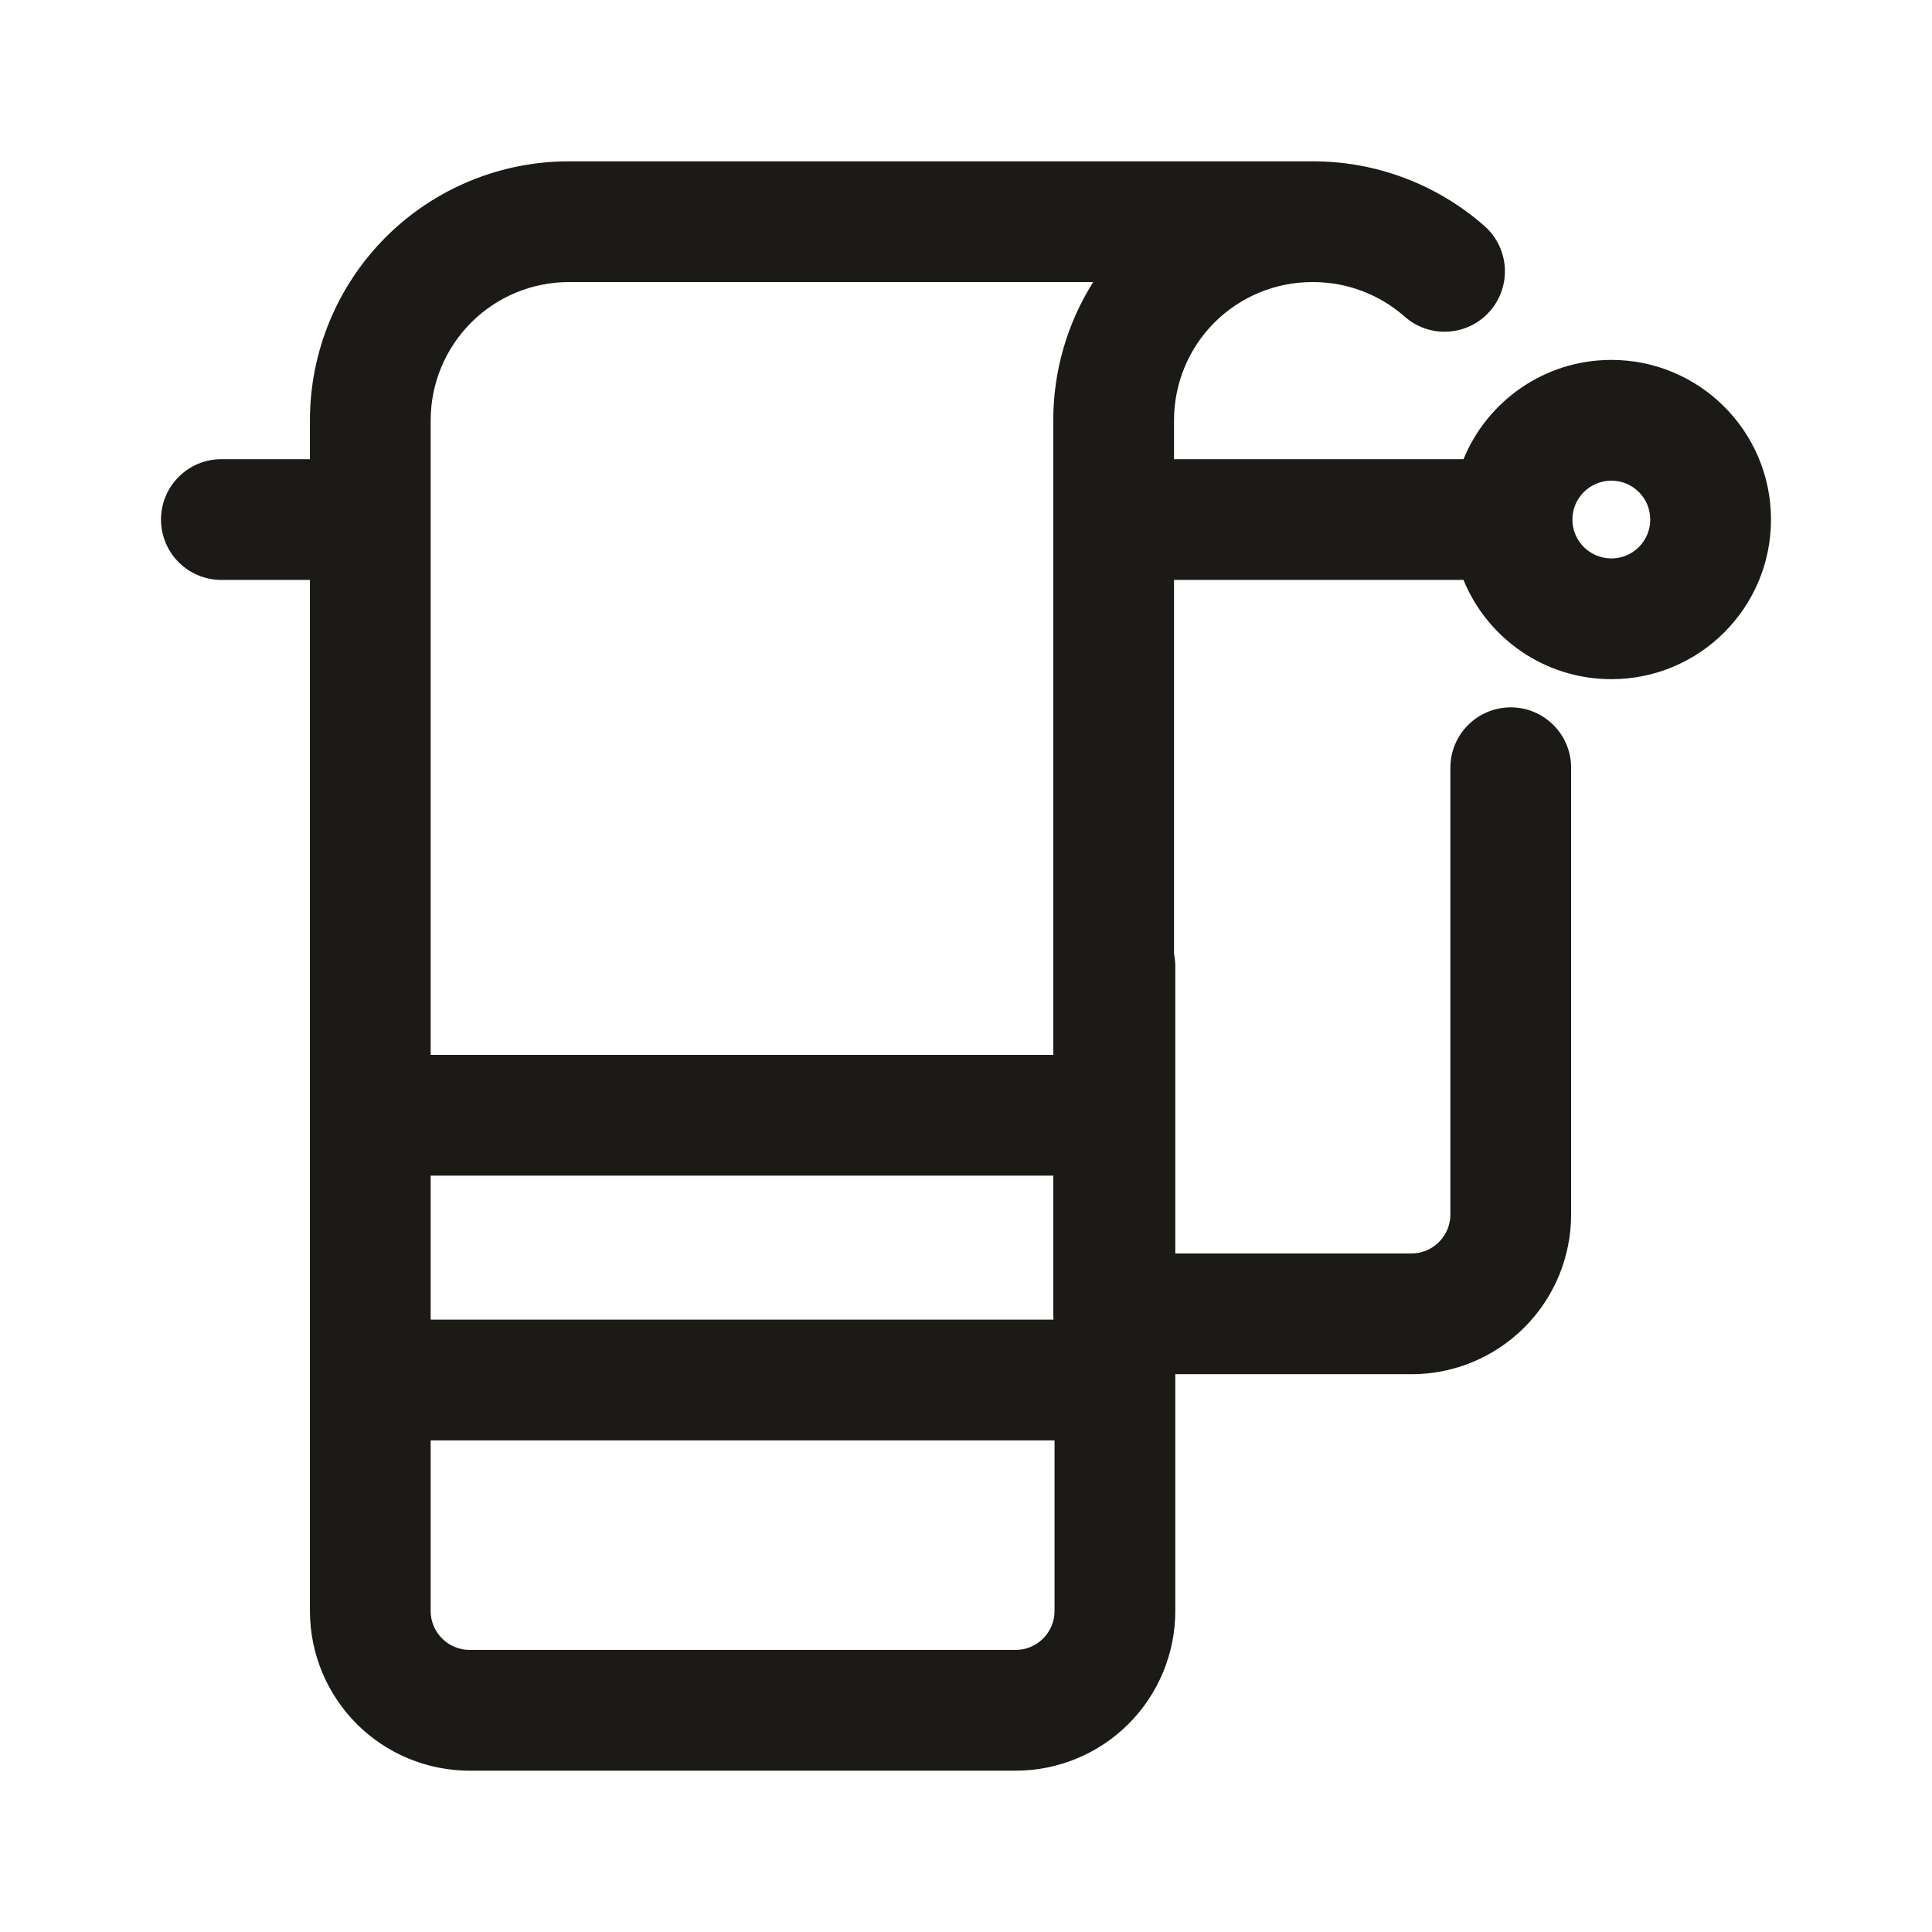 <svg width="24" height="24" viewBox="0 0 24 24" fill="none" xmlns="http://www.w3.org/2000/svg">
<path fill-rule="evenodd" clip-rule="evenodd" d="M16.299 2.004C17.087 2.001 17.849 2.287 18.441 2.808C18.751 3.082 18.781 3.556 18.507 3.867C18.233 4.178 17.759 4.207 17.449 3.933C17.137 3.658 16.736 3.506 16.321 3.504C16.32 3.504 16.318 3.504 16.317 3.504H16.303L16.3 3.504C15.845 3.504 15.408 3.685 15.086 4.007C14.764 4.329 14.584 4.766 14.584 5.221V5.704H18.18C18.476 4.981 19.187 4.471 20.017 4.471C21.112 4.471 22 5.359 22 6.454C22 7.549 21.112 8.437 20.017 8.437C19.187 8.437 18.476 7.928 18.18 7.204H14.584V11.847C14.594 11.898 14.6 11.95 14.6 12.004V15.571H17.534C17.662 15.571 17.785 15.52 17.875 15.429C17.966 15.339 18.017 15.216 18.017 15.087V9.537C18.017 9.123 18.353 8.787 18.767 8.787C19.181 8.787 19.517 9.123 19.517 9.537V15.087C19.517 15.613 19.308 16.118 18.936 16.49C18.564 16.862 18.06 17.071 17.534 17.071H14.6V20.012C14.6 20.538 14.391 21.043 14.019 21.415C13.647 21.787 13.143 21.996 12.617 21.996H5.833C5.31 21.996 4.807 21.789 4.436 21.42C4.064 21.05 3.854 20.549 3.85 20.026L3.85 20.021V7.204H2.75C2.336 7.204 2 6.868 2 6.454C2 6.04 2.336 5.704 2.75 5.704H3.85V5.221C3.85 4.368 4.189 3.55 4.792 2.946C5.395 2.343 6.214 2.004 7.067 2.004H16.299ZM13.58 3.504H7.067C6.611 3.504 6.175 3.685 5.853 4.007C5.531 4.329 5.35 4.766 5.35 5.221V13.104H13.084V5.221C13.084 4.608 13.258 4.014 13.58 3.504ZM13.084 14.604H5.35V16.393H13.087C13.085 16.369 13.084 16.345 13.084 16.321V14.604ZM13.1 17.893H5.35V20.018C5.351 20.145 5.403 20.266 5.493 20.355C5.583 20.445 5.706 20.496 5.833 20.496H12.617C12.745 20.496 12.868 20.445 12.958 20.354C13.049 20.264 13.1 20.141 13.1 20.012V17.893ZM20.017 5.971C19.75 5.971 19.533 6.187 19.533 6.454C19.533 6.721 19.75 6.937 20.017 6.937C20.284 6.937 20.5 6.721 20.5 6.454C20.5 6.187 20.284 5.971 20.017 5.971Z" fill="#1B1A16"/>
</svg>
